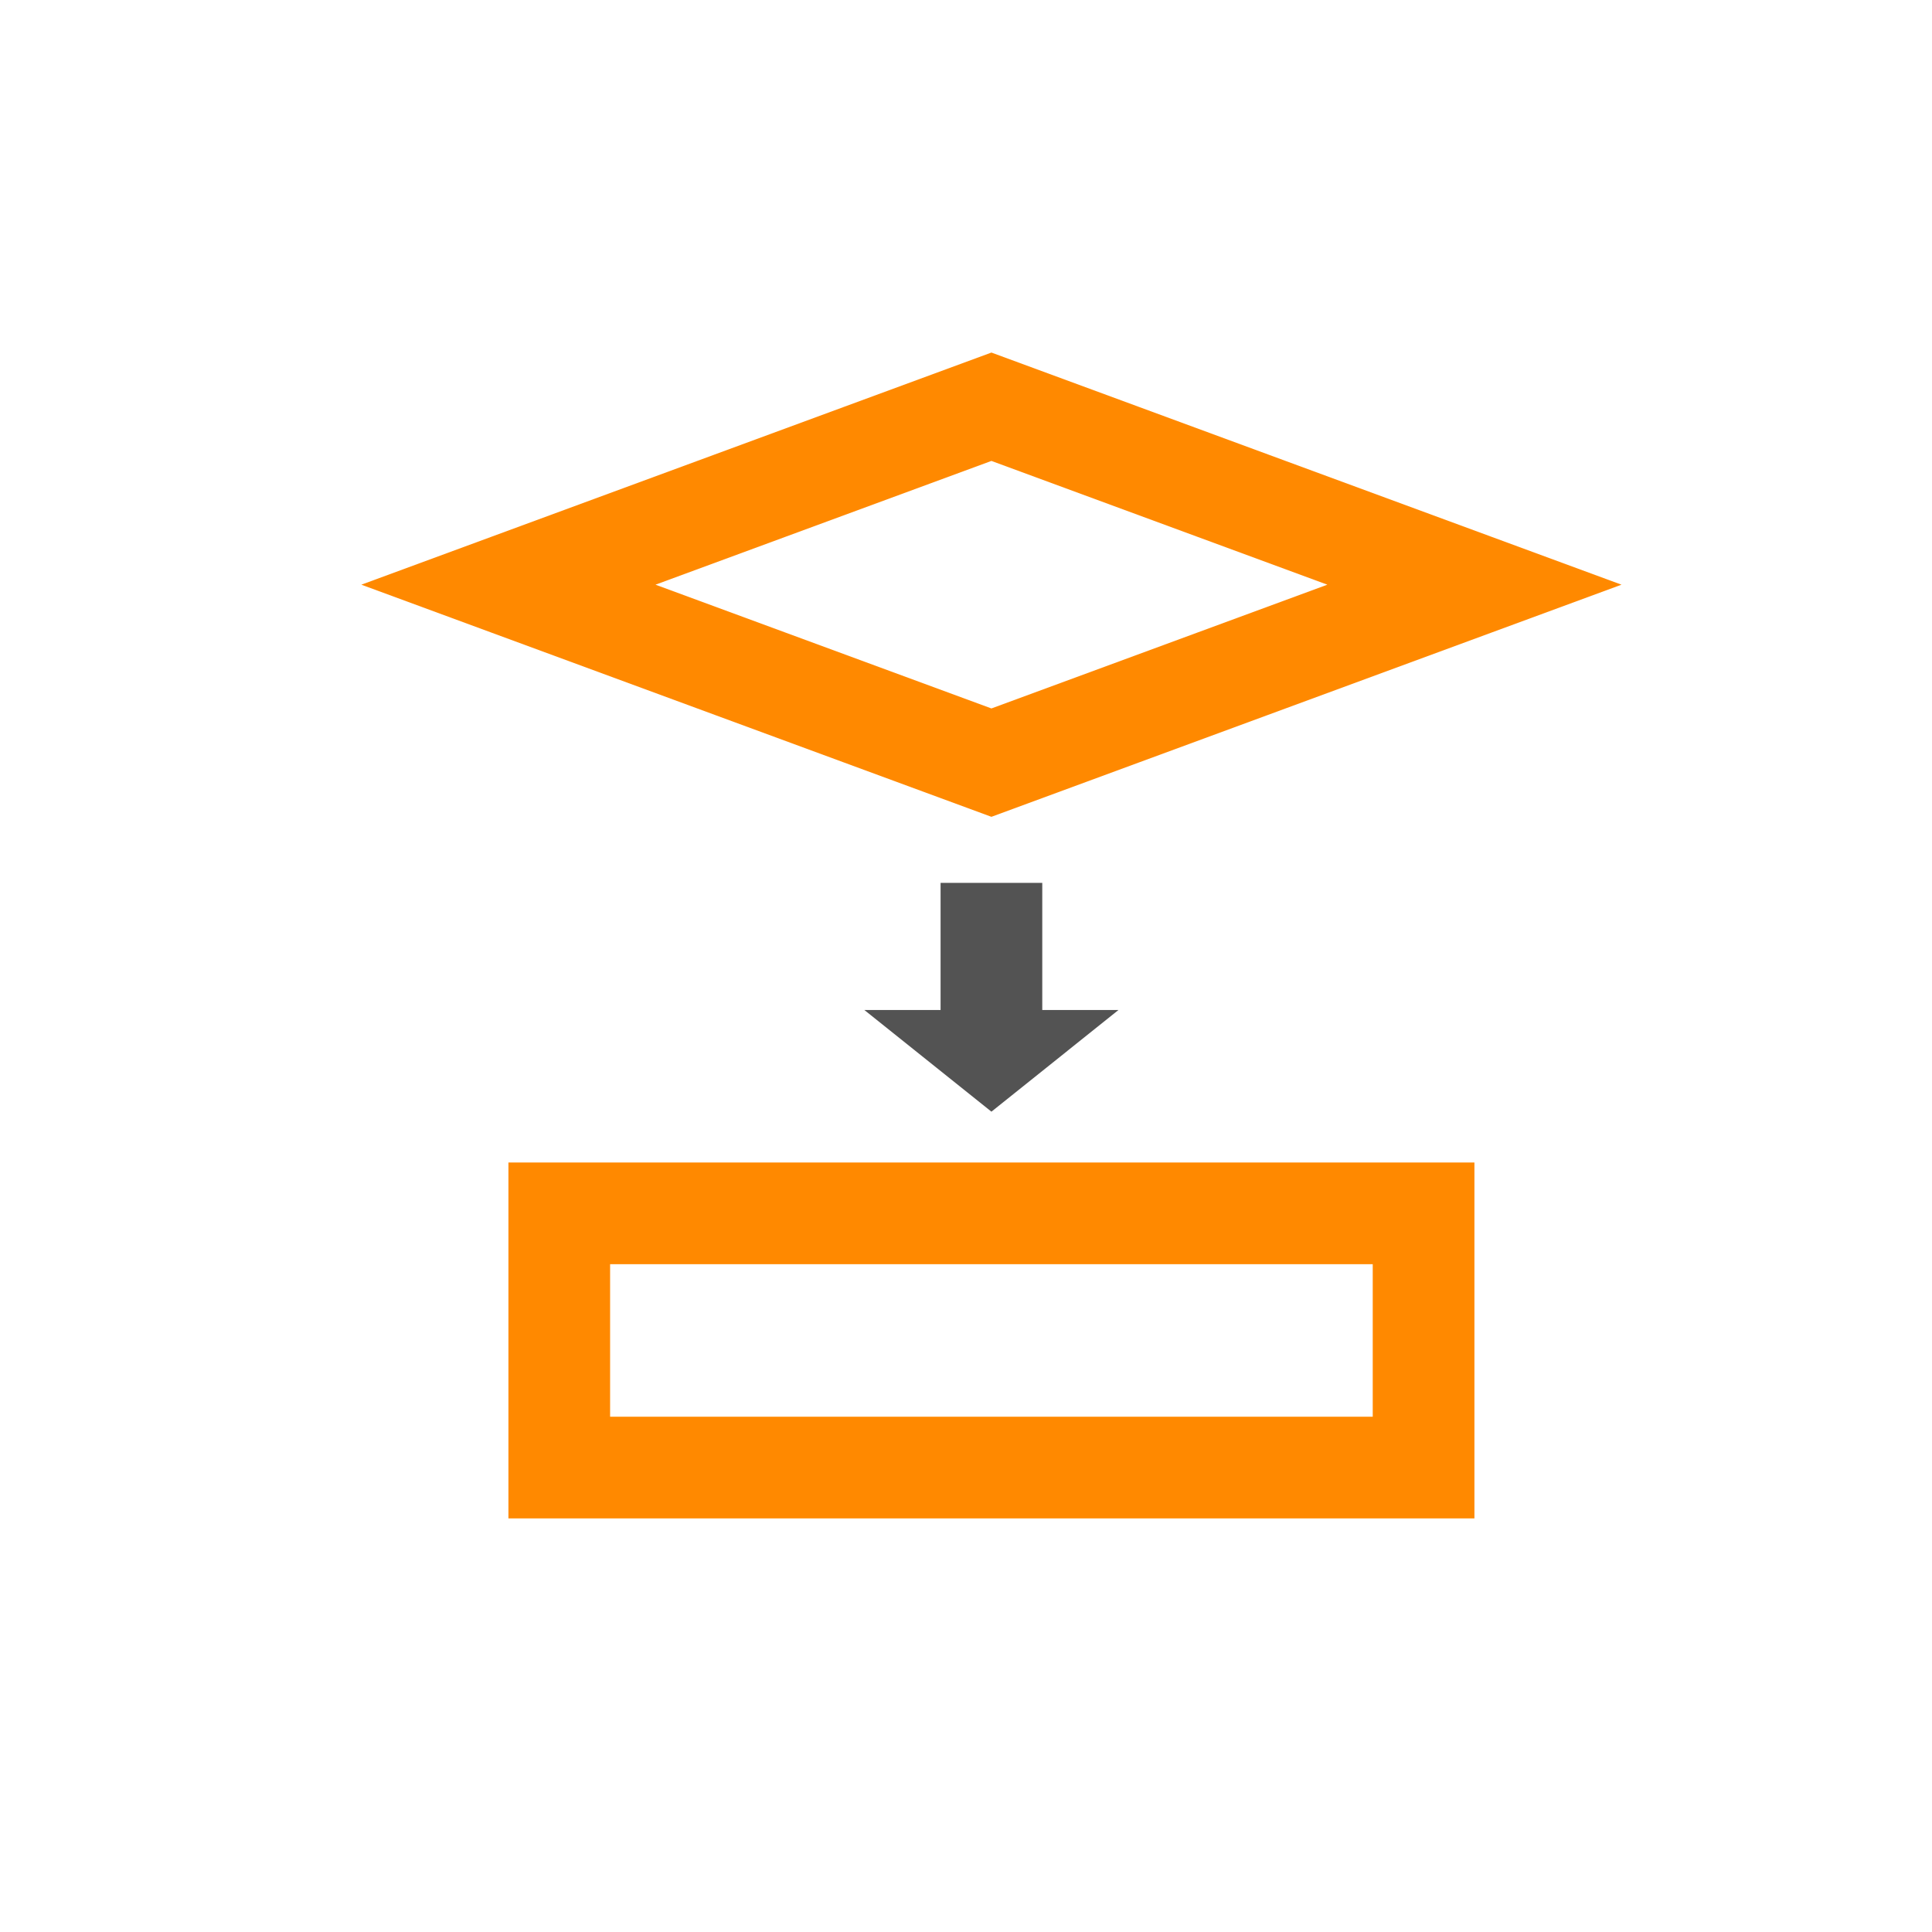 <svg xmlns="http://www.w3.org/2000/svg" width="38" height="38" viewBox="0 0 38 38">
  <g id="그룹_3917" data-name="그룹 3917" transform="translate(-1576 -2810)">
    <rect id="사각형_2529" data-name="사각형 2529" width="38" height="38" rx="14" transform="translate(1576 2810)" fill="none" opacity="0"/>
    <g id="그룹_3862" data-name="그룹 3862" transform="translate(1478 2560.859)">
      <path id="패스_29" data-name="패스 29" d="M1175.338,1712.354l-9.5,3.5,9.5,3.5,9.5-3.5Z" transform="translate(-1057.838 -1455.213)" fill="none" stroke="#ff8900" stroke-miterlimit="10" stroke-width="2"/>
      <g id="사각형_2530" data-name="사각형 2530" transform="translate(108 272.006)" fill="none" stroke="#ff8900" stroke-width="2">
        <rect width="19" height="7" stroke="none"/>
        <rect x="1" y="1" width="17" height="5" fill="none"/>
      </g>
      <g id="그룹_3682" data-name="그룹 3682" transform="translate(-251 64.006)">
        <line id="선_1" data-name="선 1" y2="3" transform="translate(368.5 202.5)" fill="none" stroke="#535353" stroke-width="2"/>
        <path id="다각형_34" data-name="다각형 34" d="M2.5,0,5,2H0Z" transform="translate(371 207) rotate(180)" fill="#535353"/>
      </g>
    </g>
  </g>
</svg>
